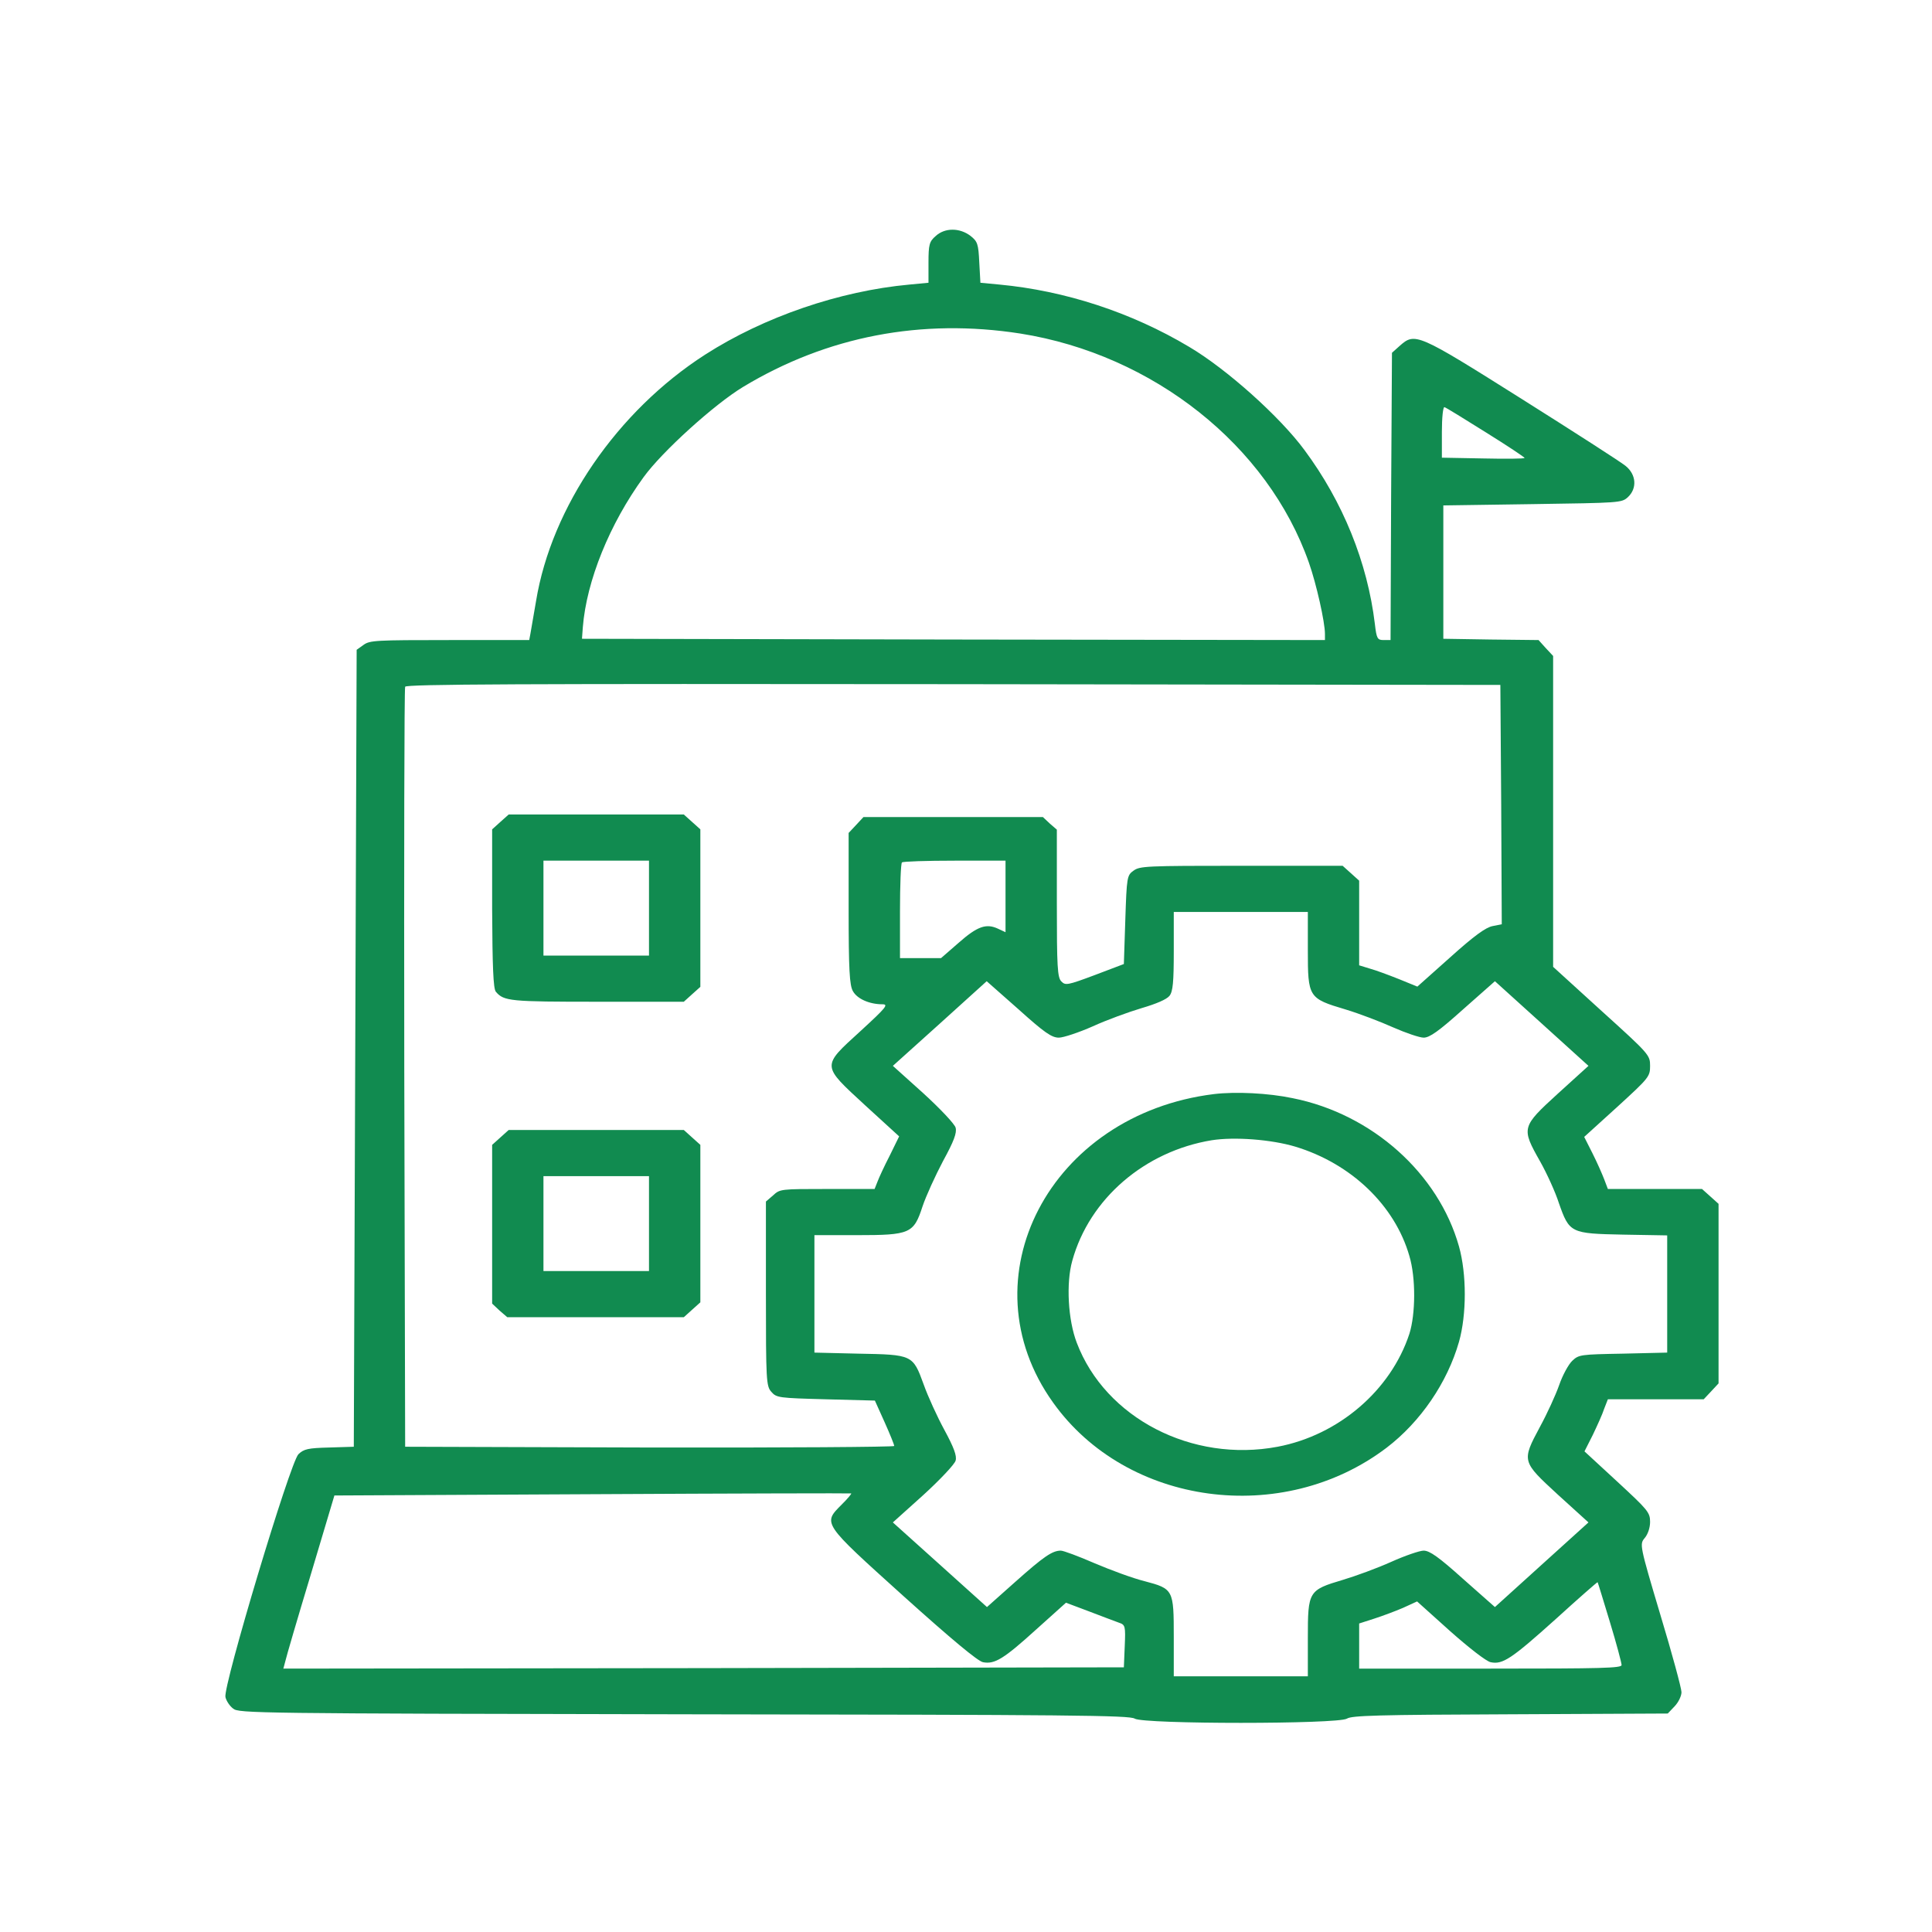 <svg width="48" height="48" viewBox="0 0 48 48" fill="none" xmlns="http://www.w3.org/2000/svg">
<g id="Frame 3874">
<g id="Black">
<path id="Vector" d="M23.246 5.865C23.09 5.999 23.068 6.076 23.068 6.522V7.025L22.594 7.07C20.858 7.229 18.98 7.873 17.52 8.81C15.338 10.212 13.701 12.595 13.318 14.934C13.254 15.31 13.191 15.679 13.176 15.756L13.148 15.902H11.171C9.329 15.902 9.187 15.909 9.031 16.023L8.861 16.144L8.826 26.047L8.79 35.944L8.181 35.963C7.649 35.976 7.55 36.001 7.415 36.129C7.21 36.326 5.538 41.896 5.601 42.164C5.623 42.259 5.708 42.387 5.793 42.45C5.927 42.565 6.338 42.572 16.989 42.591C26.647 42.603 28.064 42.616 28.192 42.699C28.418 42.839 33.237 42.839 33.464 42.699C33.584 42.622 34.208 42.603 37.524 42.591L41.435 42.572L41.605 42.393C41.698 42.297 41.776 42.138 41.776 42.042C41.776 41.947 41.542 41.08 41.251 40.118C40.734 38.385 40.734 38.366 40.861 38.213C40.939 38.123 40.996 37.958 40.996 37.811C40.996 37.575 40.939 37.512 40.181 36.811L39.366 36.059L39.572 35.651C39.678 35.428 39.813 35.135 39.855 35.001L39.947 34.765H41.138H42.328L42.513 34.568L42.697 34.37V32.14V29.909L42.491 29.724L42.286 29.54H41.117H39.947L39.855 29.297C39.806 29.17 39.678 28.877 39.565 28.654L39.359 28.246L40.181 27.5C40.968 26.78 40.996 26.748 40.996 26.481C40.996 26.213 40.975 26.188 39.791 25.117L38.587 24.021V20.159V16.297L38.403 16.1L38.225 15.902L37.042 15.889L35.859 15.87V14.213V12.557L38.069 12.525C40.245 12.493 40.288 12.493 40.443 12.353C40.677 12.136 40.656 11.792 40.387 11.575C40.273 11.48 39.111 10.734 37.807 9.912C35.207 8.274 35.157 8.255 34.775 8.593L34.583 8.765L34.562 12.334L34.548 15.902H34.378C34.222 15.902 34.201 15.87 34.158 15.501C33.974 13.971 33.364 12.467 32.408 11.18C31.798 10.352 30.473 9.166 29.545 8.618C28.107 7.758 26.456 7.223 24.833 7.07L24.358 7.025L24.33 6.522C24.308 6.057 24.287 5.999 24.11 5.859C23.841 5.655 23.472 5.655 23.246 5.865ZM25.35 8.287C28.652 8.81 31.501 11.072 32.521 13.984C32.705 14.507 32.918 15.456 32.918 15.749V15.902L23.692 15.889L14.459 15.87L14.48 15.584C14.572 14.43 15.146 13.015 15.989 11.856C16.45 11.218 17.754 10.04 18.462 9.613C20.553 8.351 22.898 7.905 25.35 8.287ZM36.914 10.741C37.446 11.072 37.878 11.359 37.878 11.378C37.878 11.397 37.418 11.403 36.851 11.39L35.823 11.371V10.734C35.823 10.377 35.852 10.103 35.887 10.116C35.922 10.122 36.383 10.409 36.914 10.741ZM37.297 19.994L37.311 22.963L37.085 23.008C36.914 23.04 36.624 23.25 36.036 23.779L35.214 24.512L34.76 24.327C34.505 24.225 34.179 24.104 34.038 24.066L33.768 23.983V22.931V21.88L33.563 21.695L33.357 21.51H30.842C28.475 21.51 28.319 21.517 28.163 21.631C28 21.746 27.993 21.791 27.958 22.855L27.922 23.951L27.2 24.225C26.519 24.48 26.47 24.486 26.37 24.384C26.271 24.289 26.257 24.015 26.257 22.441V20.612L26.08 20.459L25.91 20.299H23.678H21.453L21.269 20.497L21.084 20.694V22.568C21.084 24.097 21.106 24.48 21.191 24.626C21.297 24.817 21.602 24.951 21.921 24.951C22.084 24.951 22.013 25.034 21.382 25.614C20.404 26.506 20.404 26.455 21.495 27.462L22.339 28.233L22.105 28.711C21.97 28.972 21.835 29.265 21.8 29.361L21.729 29.54H20.553C19.398 29.54 19.377 29.54 19.207 29.699L19.029 29.852V32.14C19.029 34.3 19.037 34.44 19.164 34.58C19.292 34.727 19.341 34.733 20.517 34.765L21.736 34.797L21.977 35.332C22.112 35.632 22.218 35.899 22.218 35.925C22.218 35.95 19.483 35.969 16.145 35.963L10.066 35.944L10.044 26.544C10.037 21.376 10.044 17.107 10.066 17.062C10.087 16.998 12.85 16.986 23.685 16.998L37.276 17.017L37.297 19.994ZM24.982 22.268V23.161L24.79 23.071C24.5 22.938 24.28 23.014 23.812 23.428L23.38 23.804H22.87H22.36V22.638C22.36 21.994 22.381 21.446 22.409 21.427C22.431 21.402 23.026 21.383 23.72 21.383H24.982V22.268ZM32.493 23.607C32.493 24.779 32.507 24.805 33.428 25.079C33.768 25.181 34.3 25.385 34.612 25.525C34.93 25.665 35.271 25.78 35.37 25.78C35.519 25.78 35.745 25.62 36.348 25.079L37.141 24.378L38.303 25.429L39.465 26.481L38.707 27.169C37.8 27.997 37.793 28.023 38.261 28.851C38.431 29.151 38.644 29.622 38.728 29.884C38.991 30.636 39.019 30.648 40.33 30.674L41.421 30.693V32.152V33.605L40.323 33.631C39.26 33.65 39.225 33.656 39.062 33.809C38.969 33.898 38.821 34.166 38.736 34.415C38.651 34.657 38.438 35.122 38.261 35.447C37.8 36.307 37.807 36.307 38.707 37.136L39.465 37.824L38.303 38.875L37.141 39.927L36.348 39.226C35.745 38.684 35.519 38.525 35.37 38.525C35.271 38.525 34.902 38.652 34.562 38.805C34.222 38.958 33.683 39.156 33.364 39.251C32.507 39.506 32.493 39.532 32.493 40.698V41.647H30.828H29.162V40.672C29.162 39.493 29.155 39.474 28.433 39.283C28.149 39.213 27.596 39.009 27.192 38.837C26.796 38.665 26.42 38.525 26.356 38.525C26.144 38.525 25.931 38.672 25.23 39.296L24.521 39.927L23.352 38.875L22.183 37.824L22.941 37.142C23.359 36.76 23.72 36.377 23.742 36.288C23.777 36.173 23.699 35.963 23.465 35.53C23.288 35.205 23.054 34.695 22.948 34.395C22.679 33.656 22.672 33.656 21.318 33.631L20.234 33.605V32.146V30.687H21.283C22.615 30.687 22.7 30.648 22.92 29.973C23.005 29.718 23.238 29.208 23.43 28.845C23.699 28.354 23.777 28.144 23.742 28.017C23.72 27.927 23.359 27.545 22.941 27.163L22.183 26.481L23.352 25.429L24.514 24.378L25.308 25.079C25.952 25.659 26.13 25.78 26.307 25.78C26.42 25.78 26.803 25.652 27.15 25.499C27.497 25.34 28.043 25.142 28.362 25.047C28.73 24.939 28.985 24.83 29.056 24.741C29.141 24.633 29.162 24.397 29.162 23.632V22.657H30.828H32.493V23.607ZM20.914 37.378C20.439 37.856 20.418 37.824 22.445 39.653C23.642 40.73 24.294 41.272 24.422 41.297C24.712 41.354 24.939 41.214 25.747 40.481L26.484 39.819L27.058 40.035C27.377 40.156 27.71 40.284 27.802 40.316C27.958 40.367 27.965 40.405 27.944 40.895L27.922 41.424L17.485 41.444L7.04 41.456L7.089 41.272C7.111 41.169 7.394 40.201 7.72 39.124L8.308 37.155L14.714 37.123C18.236 37.104 21.134 37.097 21.148 37.104C21.162 37.11 21.056 37.238 20.914 37.378ZM39.997 40.297C40.16 40.832 40.288 41.316 40.288 41.367C40.288 41.444 39.813 41.456 37.028 41.456H33.768V40.895V40.335L34.144 40.214C34.342 40.15 34.668 40.029 34.86 39.946L35.207 39.787L36.029 40.526C36.496 40.94 36.929 41.278 37.035 41.297C37.333 41.361 37.552 41.214 38.658 40.22C39.218 39.71 39.685 39.302 39.692 39.309C39.699 39.315 39.834 39.761 39.997 40.297Z" fill="#118B50"/>
<path id="Vector_2" d="M12.432 20.42L12.227 20.605V22.574C12.234 24.015 12.255 24.563 12.319 24.639C12.518 24.875 12.674 24.888 14.849 24.888H16.989L17.194 24.703L17.4 24.518V22.562V20.605L17.194 20.42L16.989 20.236H14.813H12.638L12.432 20.42ZM16.124 22.562V23.741H14.813H13.502V22.562V21.383H14.813H16.124V22.562Z" fill="#118B50"/>
<path id="Vector_3" d="M12.432 28.259L12.227 28.444V30.419V32.388L12.411 32.56L12.603 32.726H14.792H16.989L17.194 32.541L17.4 32.356V30.4V28.444L17.194 28.259L16.989 28.074H14.813H12.638L12.432 28.259ZM16.124 30.4V31.579H14.813H13.502V30.4V29.221H14.813H16.124V30.4Z" fill="#118B50"/>
<path id="Vector_4" d="M30.162 27.182C26.08 27.685 23.954 31.764 26.165 34.848C27.993 37.41 31.862 37.932 34.449 35.969C35.292 35.326 35.958 34.351 36.248 33.338C36.44 32.656 36.44 31.655 36.248 30.967C35.738 29.157 34.094 27.679 32.117 27.284C31.508 27.156 30.7 27.118 30.162 27.182ZM32.181 28.488C33.57 28.909 34.654 29.947 35.015 31.203C35.178 31.744 35.171 32.649 35.015 33.14C34.555 34.542 33.258 35.657 31.742 35.944C29.616 36.346 27.462 35.23 26.753 33.363C26.534 32.796 26.484 31.878 26.64 31.324C27.065 29.782 28.44 28.603 30.105 28.329C30.672 28.24 31.586 28.31 32.181 28.488Z" fill="#118B50"/>
</g>
</g>
</svg>
